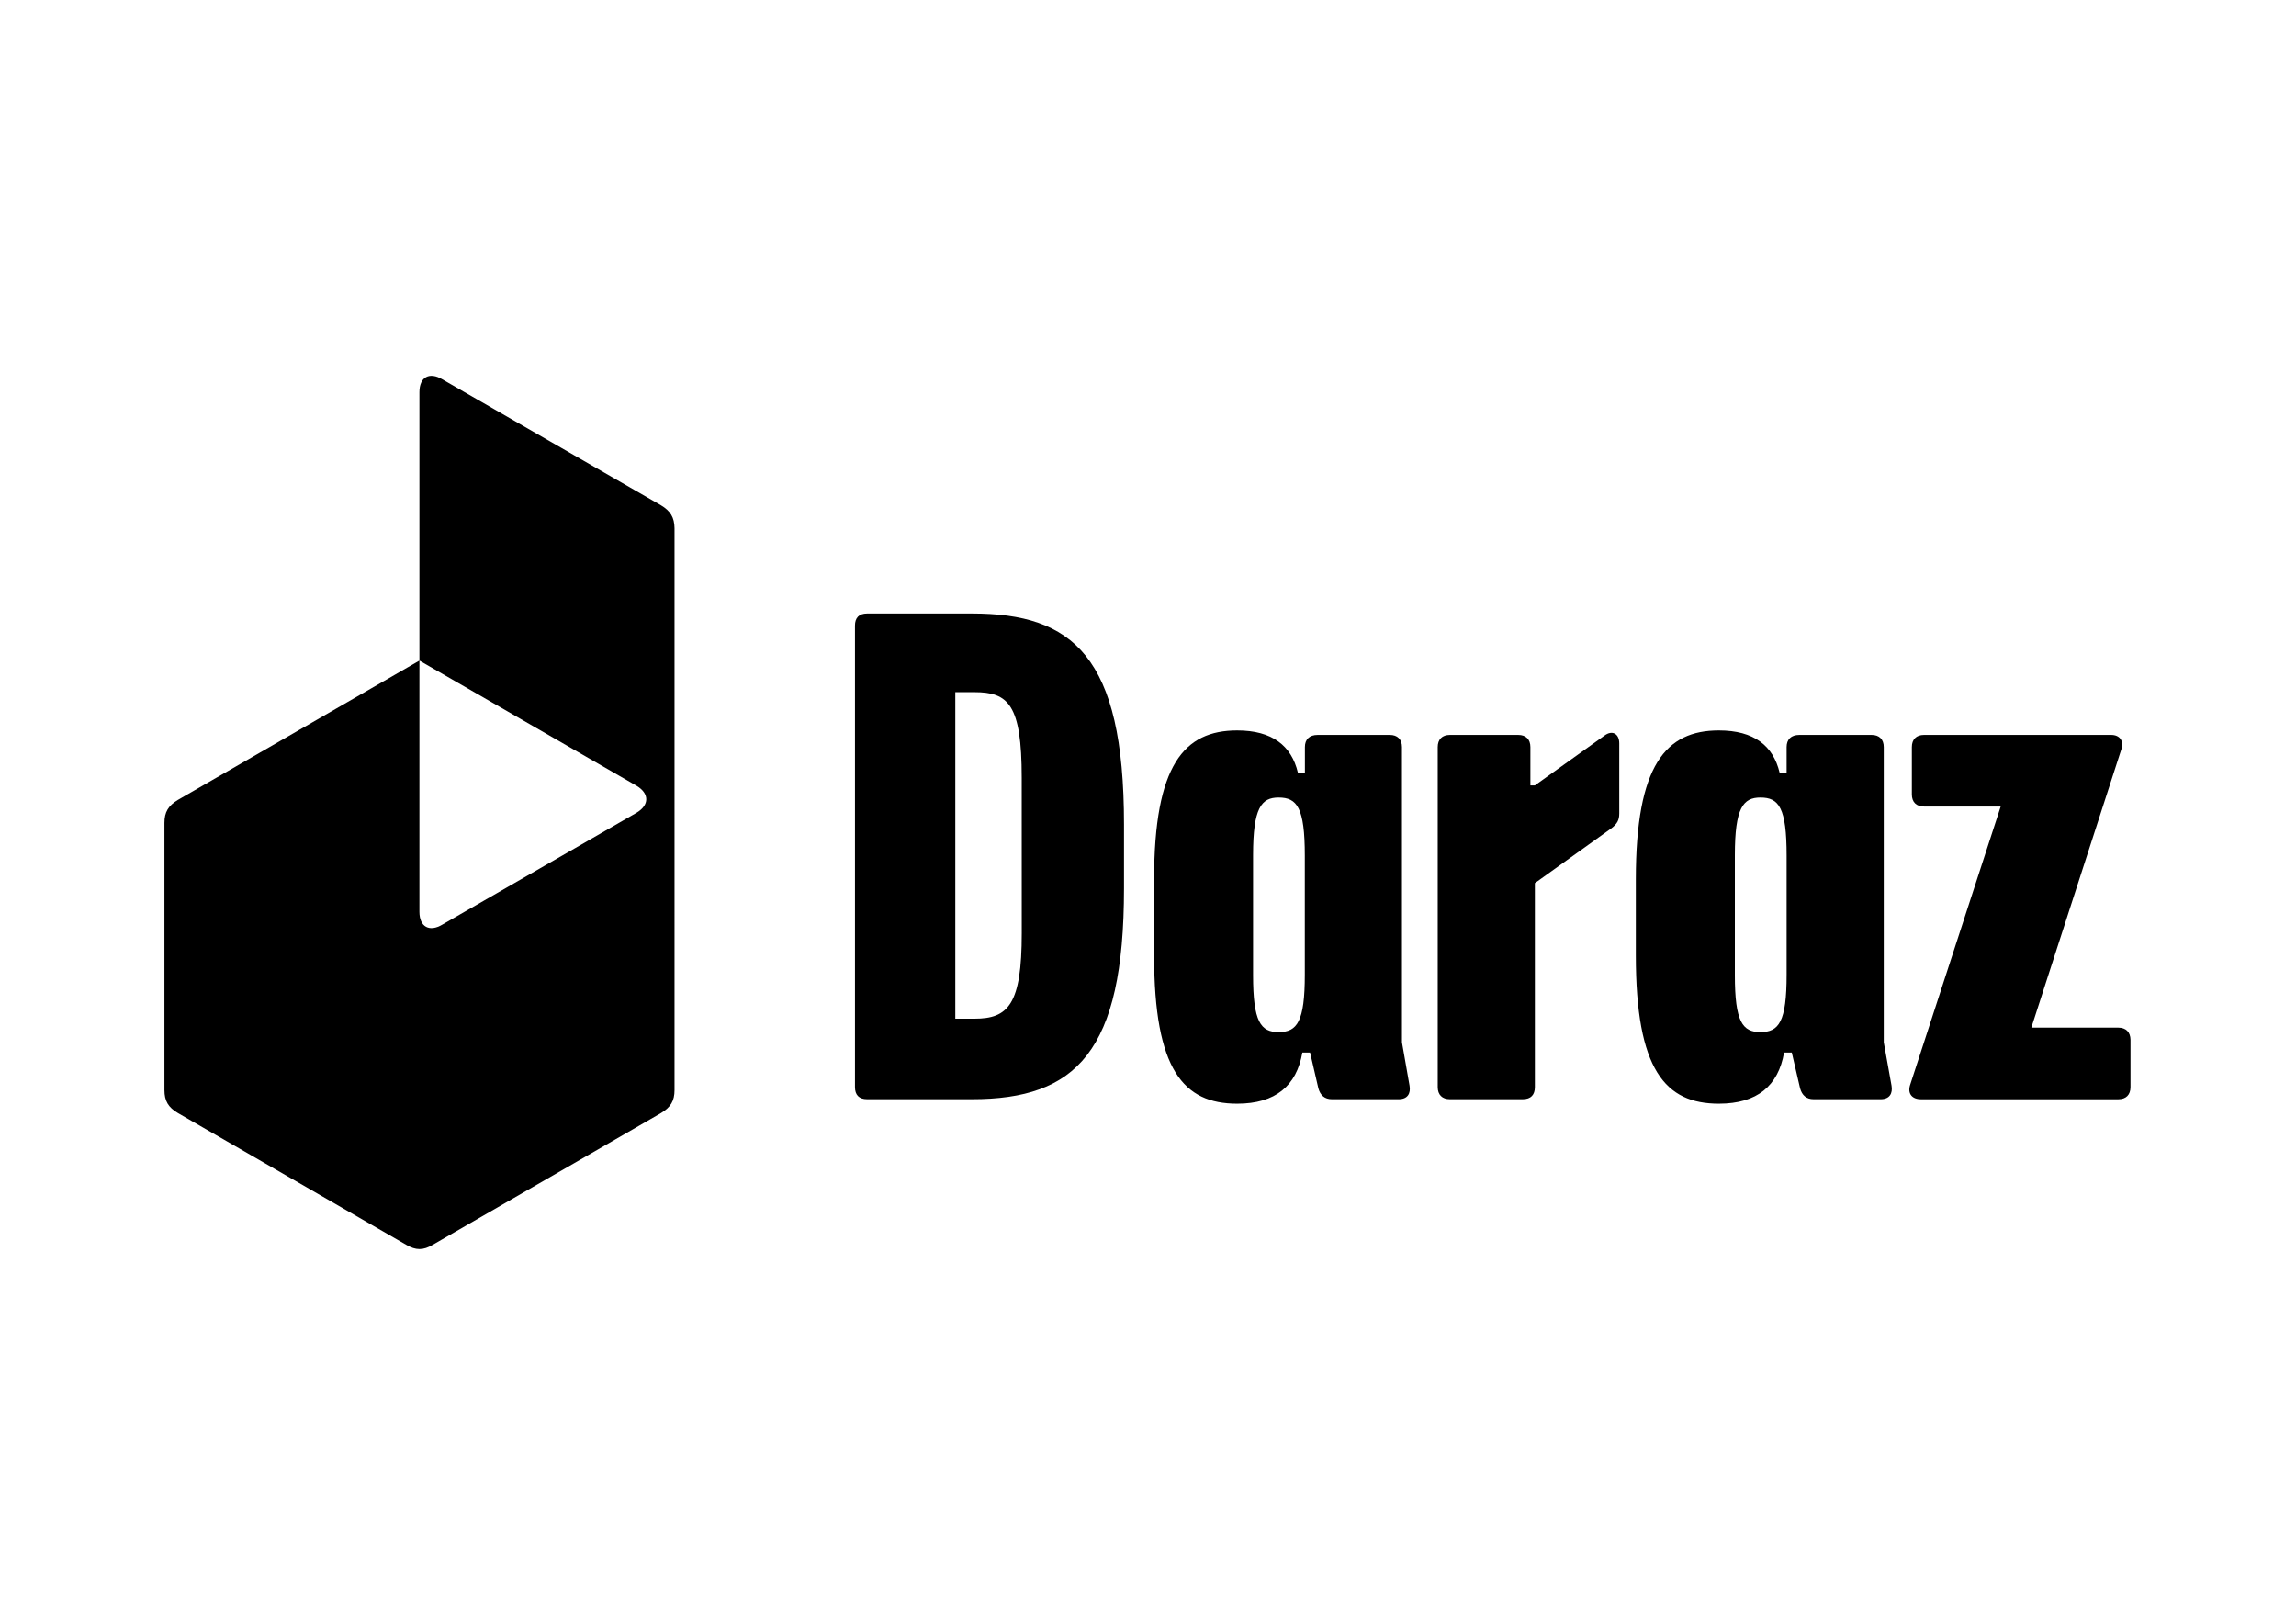 <?xml version="1.0" encoding="utf-8"?>
<!-- Generator: Adobe Illustrator 26.5.0, SVG Export Plug-In . SVG Version: 6.00 Build 0)  -->
<svg version="1.0" id="katman_1" xmlns="http://www.w3.org/2000/svg" xmlns:xlink="http://www.w3.org/1999/xlink" x="0px" y="0px"
	 viewBox="0 0 1190.55 841.89" style="enable-background:new 0 0 1190.55 841.89;" xml:space="preserve">
<style type="text/css">
	.st0{clip-path:url(#SVGID_00000076584663215747902740000015724690005501284256_);}
	.st1{fill:#EA581A;}
</style>
<g>
	<defs>
		<rect id="SVGID_1_" x="85.27" y="194.85" width="1019.41" height="452.7"/>
	</defs>
	<clipPath id="SVGID_00000126323652013982359840000013112948014760093314_">
		<use xlink:href="#SVGID_1_"  style="overflow:visible;"/>
	</clipPath>
	<g style="clip-path:url(#SVGID_00000126323652013982359840000013112948014760093314_);">
		<path className="st1" d="M1098.39,532.77h-45.07l46.72-144.47c1.33-4.31-1-7.29-5.3-7.29h-97.08c-4,0-6.3,2.32-6.3,6.3v24.54
			c0,4,2.32,6.29,6.3,6.29h39.76l-47,144.47c-1.33,4.31,1,7.29,5.63,7.29h102.39c4,0,6.29-2.32,6.29-6.3v-24.54
			C1104.68,535.09,1102.36,532.77,1098.39,532.77z"/>
		<path className="st1" d="M976.79,540.39V387.31c0-4-2.32-6.3-6.3-6.3h-37.44c-4.31,0-6.63,2.32-6.63,6.3v13.25h-3.64
			c-3.32-13.92-13.26-21.87-31.48-21.87c-27.5,0-43.07,17.89-43.07,77.21v39.43c0,59.31,15.24,76.87,43.07,76.87
			c19.88,0,30.82-9.28,33.8-26.51h4l4.31,18.55c1,3.65,3.31,5.64,7,5.64h34.79c4.64,0,6.3-3,5.63-7L976.79,540.39z M926.42,505.27
			c0,24.51-4,29.82-13.58,29.82c-9.28,0-13.26-5.31-13.26-29.49v-62.3c0-24.52,4.31-29.82,13.26-29.82c9.61,0,13.58,5.3,13.58,30.16
			V505.27z"/>
		<path className="st1" d="M831.99,381.34l-36.11,25.85h-2.32v-19.88c0-4-2.32-6.3-6.3-6.3h-35.45c-4,0-6.3,2.32-6.3,6.3v176.27
			c0,4,2.32,6.3,6.3,6.3h37.77c4.31,0,6.3-2.32,6.3-6.3V457.85l39.76-28.49c3-2.32,4-4.31,4-7.62v-36.42
			C839.61,380.35,835.97,378.36,831.99,381.34z"/>
		<path className="st1" d="M726.96,540.39V387.31c0-4-2.32-6.3-6.3-6.3h-37.39c-4.31,0-6.63,2.32-6.63,6.3v13.25H673
			c-3.31-13.92-13.25-21.87-31.48-21.87c-27.5,0-43.07,17.89-43.07,77.21v39.43c0,59.31,15.24,76.87,43.07,76.87
			c19.88,0,30.82-9.28,33.8-26.51h4l4.3,18.55c1,3.65,3.32,5.64,7,5.64h34.65c4.64,0,6.3-3,5.63-7L726.96,540.39z M676.59,505.27
			c0,24.51-4,29.82-13.58,29.82c-9.28,0-13.25-5.31-13.25-29.49v-62.3c0-24.52,4.3-29.82,13.25-29.82c9.61,0,13.58,5.3,13.58,30.16
			V505.27z"/>
		<path className="st1" d="M503.97,318.06h-54.34c-4.31,0-6.3,2.32-6.3,6.29v239.23c0,4,2,6.3,6.3,6.3h54.34
			c54,0,78.86-24.52,78.86-109.35V427.4C582.83,340.26,556.32,318.06,503.97,318.06z M529.81,483.73c0,37.11-7,44.4-24.52,44.4
			h-9.94V358.85h9.92c17.56,0,24.52,6.3,24.52,44.4L529.81,483.73z"/>
		<path className="st1" d="M342.72,261.95L229.4,196.68c-6.62-4-11.92-1.33-11.92,6.62v139.17l112.65,64.94c6.63,4,6.63,9.94,0,13.92
			l-100.73,58c-6.62,4-11.92,1.33-11.92-6.62V342.47L92.27,414.7c-5,3-7,6.3-7,11.93v138.5c0,5.63,2,9,7,11.93l118.29,68.26
			c5,3,8.94,3,13.91,0l118.29-68.26c5-3,7-6.3,7-11.93V273.85C349.68,268.25,347.69,264.93,342.72,261.95z"/>
	</g>
</g>
</svg>
